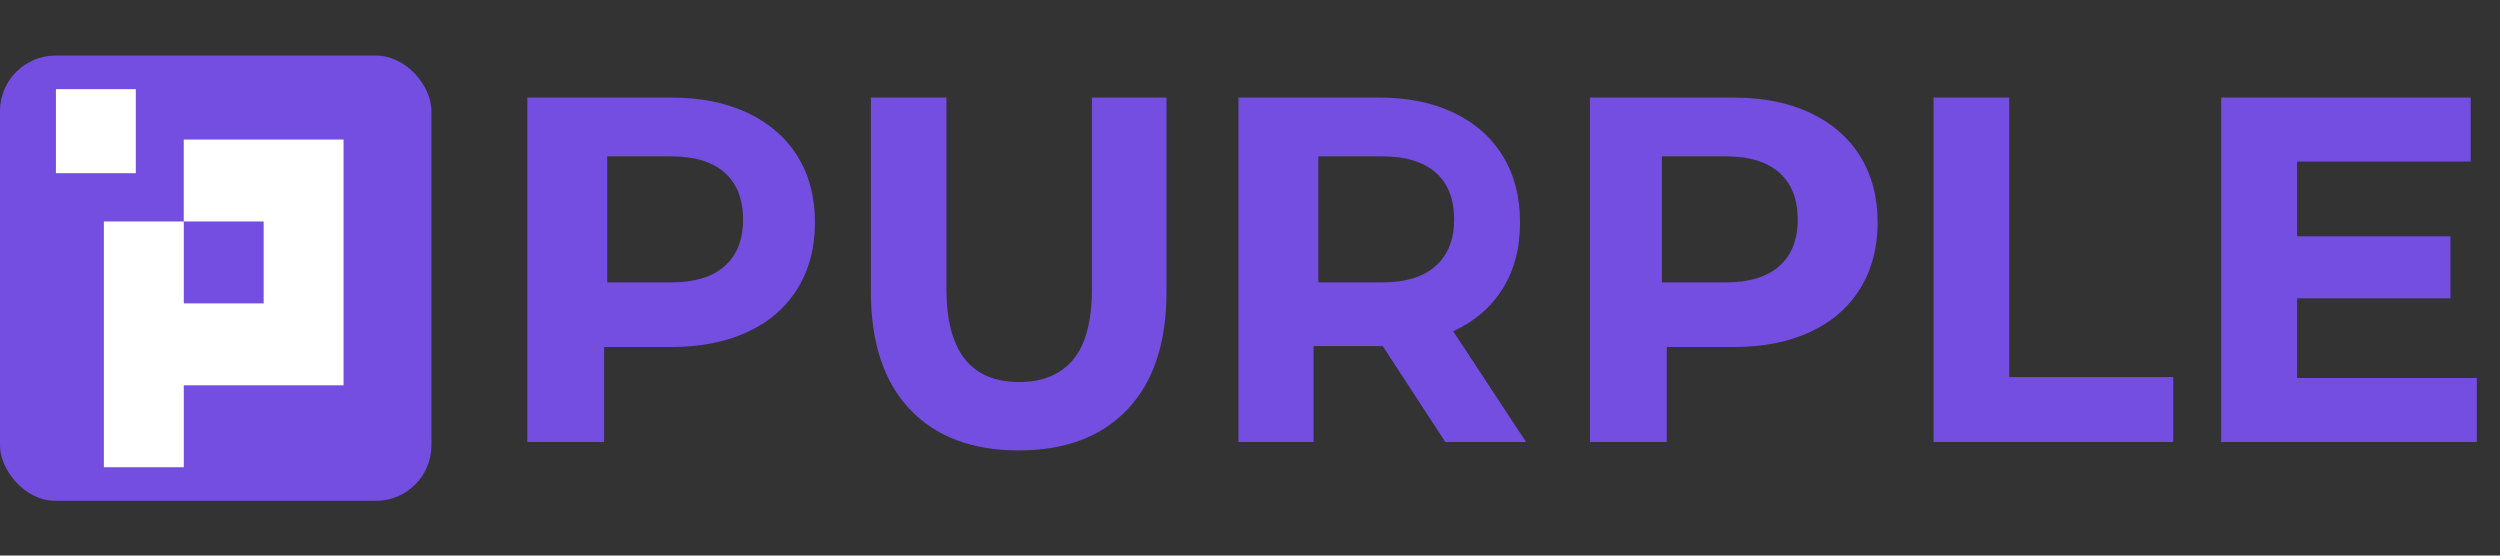 <svg width="90" height="20" viewBox="0 0 90 20" fill="none" xmlns="http://www.w3.org/2000/svg">
<rect x="0" y="0" width="90" height="20" fill="#333333" stroke="none"/>
<rect y="2" width="15.532" height="16.03" rx="2" fill="url(#paint0_linear_168_421)"/>
<path fill-rule="evenodd" clip-rule="evenodd" d="M9.492 5.024H6.615V7.973H9.492V10.922H6.616V10.922V7.973H3.739V10.922V10.922V13.871H6.615V13.871H9.492H9.492H12.368V10.922V10.922V7.973V7.973V5.024H9.492H9.492ZM6.616 13.871H3.739V16.82H6.616V13.871Z" fill="white"/>
<rect x="2.013" y="3.21" width="2.876" height="3.025" fill="white"/>
<path fill-rule="evenodd" clip-rule="evenodd" d="M24.153 3.512C25.21 3.512 26.129 3.695 26.908 4.061C27.687 4.427 28.287 4.947 28.707 5.62C29.128 6.293 29.339 7.09 29.339 8.011C29.339 8.921 29.128 9.715 28.707 10.394C28.287 11.073 27.687 11.593 26.908 11.953C26.129 12.313 25.21 12.493 24.153 12.493H21.747V15.912H18.984V3.512H24.153ZM24.157 10.166C25.004 10.166 25.648 9.97 26.089 9.578C26.529 9.186 26.75 8.629 26.75 7.907C26.75 7.172 26.529 6.609 26.089 6.217C25.648 5.825 25.004 5.629 24.157 5.629H21.86V10.166H24.157ZM32.754 14.734C33.688 15.721 34.994 16.215 36.673 16.215C38.352 16.215 39.658 15.721 40.593 14.734C41.527 13.747 41.994 12.337 41.994 10.505V3.512H39.309V10.399C39.309 11.552 39.085 12.4 38.637 12.941C38.189 13.482 37.54 13.753 36.69 13.753C34.944 13.753 34.071 12.635 34.071 10.399V3.512H31.352V10.505C31.352 12.337 31.819 13.747 32.754 14.734ZM52.032 15.912L49.777 12.458H47.289V15.912H44.583V3.512H49.644C50.679 3.512 51.578 3.695 52.341 4.061C53.103 4.427 53.691 4.947 54.103 5.62C54.515 6.293 54.721 7.09 54.721 8.011C54.721 8.933 54.512 9.727 54.094 10.394C53.677 11.061 53.084 11.572 52.316 11.926L54.938 15.912H52.032ZM51.688 6.215C52.129 6.605 52.349 7.166 52.349 7.897C52.349 8.616 52.129 9.174 51.688 9.571C51.247 9.967 50.603 10.166 49.756 10.166H47.459V5.629H49.756C50.603 5.629 51.247 5.824 51.688 6.215ZM62.408 3.512C63.466 3.512 64.384 3.695 65.163 4.061C65.942 4.427 66.542 4.947 66.963 5.62C67.383 6.293 67.594 7.09 67.594 8.011C67.594 8.921 67.383 9.715 66.963 10.394C66.542 11.073 65.942 11.593 65.163 11.953C64.384 12.313 63.466 12.493 62.408 12.493H60.003V15.912H57.239V3.512H62.408ZM64.056 9.578C63.615 9.97 62.972 10.166 62.125 10.166H59.828V5.629H62.125C62.972 5.629 63.615 5.825 64.056 6.217C64.497 6.609 64.718 7.172 64.718 7.907C64.718 8.629 64.497 9.186 64.056 9.578ZM69.608 3.512H72.332V13.574H78.236V15.912H69.608V3.512ZM89.166 15.912V13.609H82.696V10.739H88.216V8.507H82.696V5.815H88.946V3.512H79.962V15.912H89.166Z" fill="#734EE1"/>
<defs>
<linearGradient id="paint0_linear_168_421" x1="-3.936" y1="11.963" x2="11.972" y2="27.18" gradientUnits="userSpaceOnUse">
<stop stop-color="#734EE1"/>
<stop offset="1" stop-color="#734EE1"/>
</linearGradient>
</defs>
</svg>
